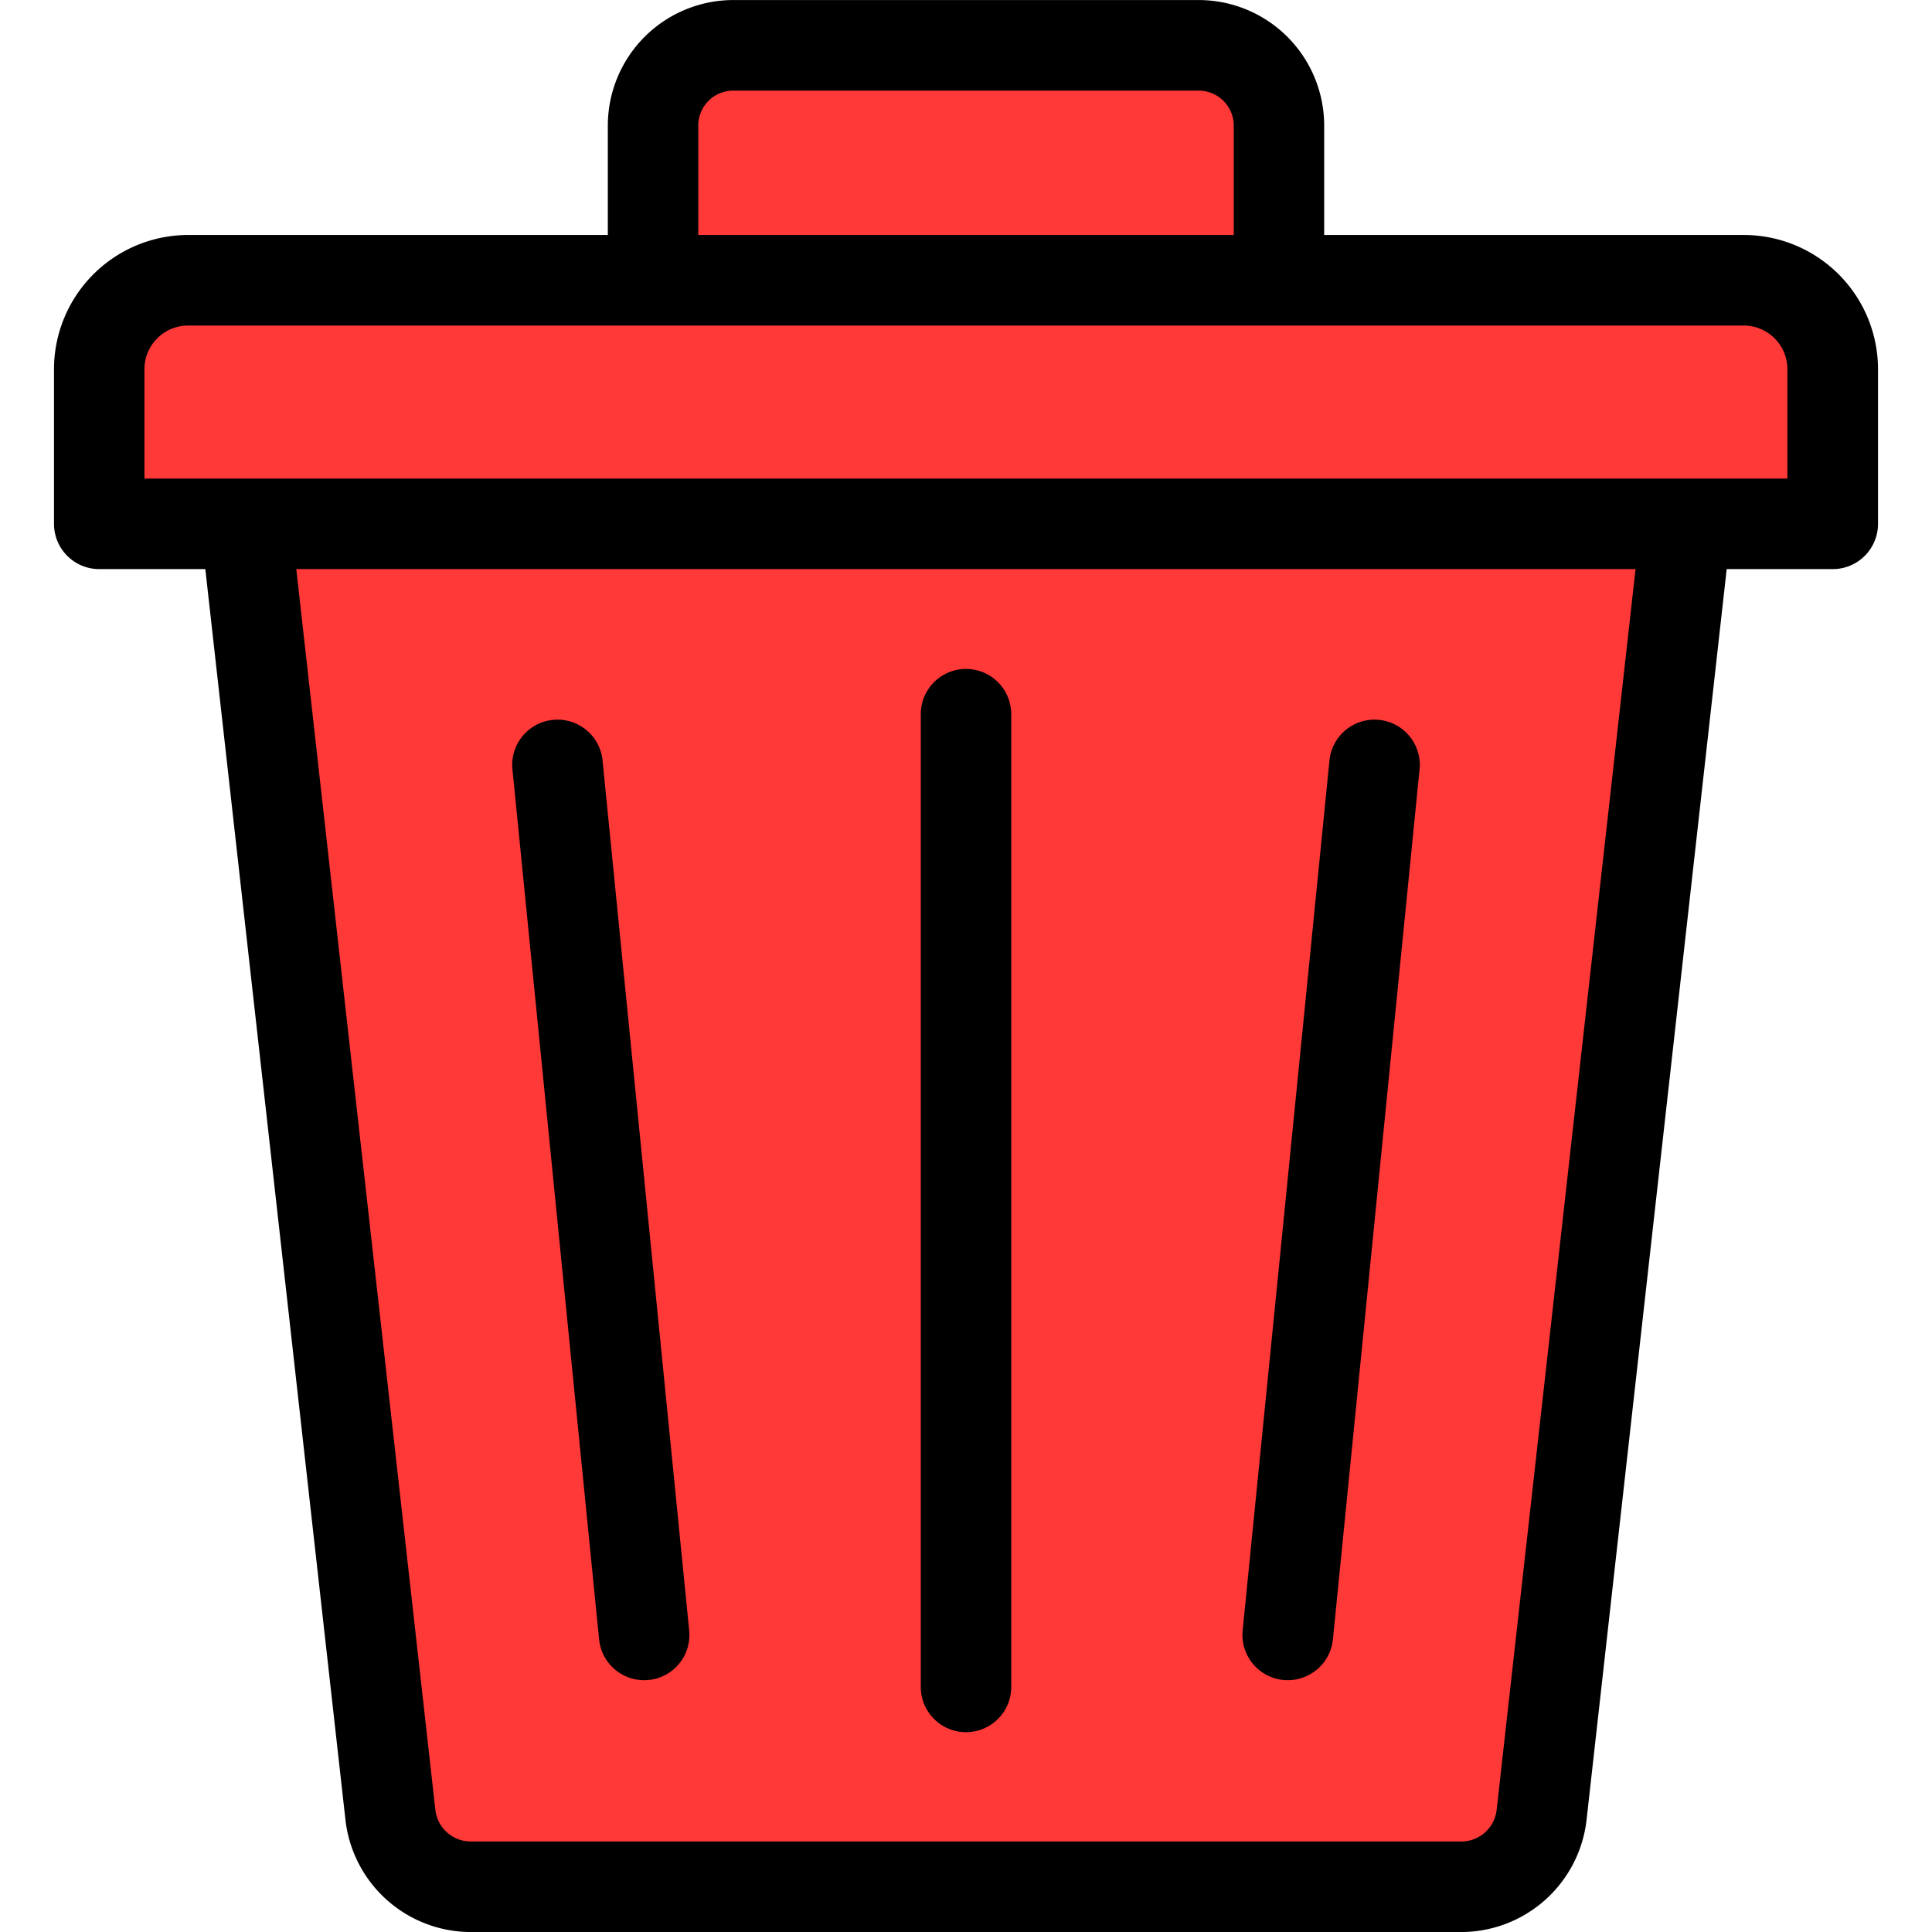 <?xml version="1.0" encoding="UTF-8"?>
<svg xmlns="http://www.w3.org/2000/svg" xmlns:xlink="http://www.w3.org/1999/xlink" version="1.1" width="512" height="512" x="0" y="0" viewBox="0 0 512 512" style="enable-background:new 0 0 512 512" xml:space="preserve" class="">
  <g>
    <g fill-rule="evenodd">
      <path fill="#ff3838" d="M462.122 64.27h-113.2v-31a31.288 31.288 0 0 0-31.259-31.259H194.34a31.288 31.288 0 0 0-31.26 31.261v31H49.882a33.6 33.6 0 0 0-33.573 33.567v40.981a10 10 0 0 0 9.984 10H56.2l37.327 333.156a31.5 31.5 0 0 0 31.32 28.034h262.309a31.5 31.5 0 0 0 31.321-28.034l37.328-333.156h29.906a10 10 0 0 0 9.983-10V97.839a33.6 33.6 0 0 0-33.572-33.569z" opacity="1" data-original="#5eac24" class=""/>
      <path d="M244.019 447.059V189.26a11.983 11.983 0 1 1 23.966 0v257.8a11.983 11.983 0 1 1-23.966 0zM135.84 204.24a12 12 0 1 1 23.872-2.381L182.64 432.08a11.984 11.984 0 0 1-10.709 13.13c-.425.039-.849.06-1.227.06a12.012 12.012 0 0 1-11.936-10.811zm193.476 227.84 22.976-230.221a12 12 0 1 1 23.872 2.381l-22.928 230.219A12.048 12.048 0 0 1 341.3 445.27c-.424 0-.8-.021-1.226-.06a12.021 12.021 0 0 1-10.757-13.13zm144.365-305.259H38.276V97.839A11.59 11.59 0 0 1 49.882 86.27h412.24a11.58 11.58 0 0 1 11.559 11.569zm-77.042 352.708 36.8-328.709H78.519l36.845 328.709a9.428 9.428 0 0 0 9.483 8.481h262.309a9.427 9.427 0 0 0 9.483-8.481zM185.046 33.272a9.278 9.278 0 0 1 9.294-9.261h123.323a9.308 9.308 0 0 1 9.3 9.261v29H185.046zm277.076 29h-111.2v-29A33.288 33.288 0 0 0 317.663.012H194.34a33.288 33.288 0 0 0-33.26 33.26v29H49.882a35.606 35.606 0 0 0-35.573 35.567v40.981a12 12 0 0 0 11.984 12h28.118L91.54 482.2a33.487 33.487 0 0 0 33.307 29.811h262.309a33.487 33.487 0 0 0 33.308-29.811l37.129-331.38h28.118a12 12 0 0 0 11.983-12V97.839a35.6 35.6 0 0 0-35.572-35.569z" fill="#000000" opacity="1" data-original="#000000"/>
    </g>
  </g>
</svg>
